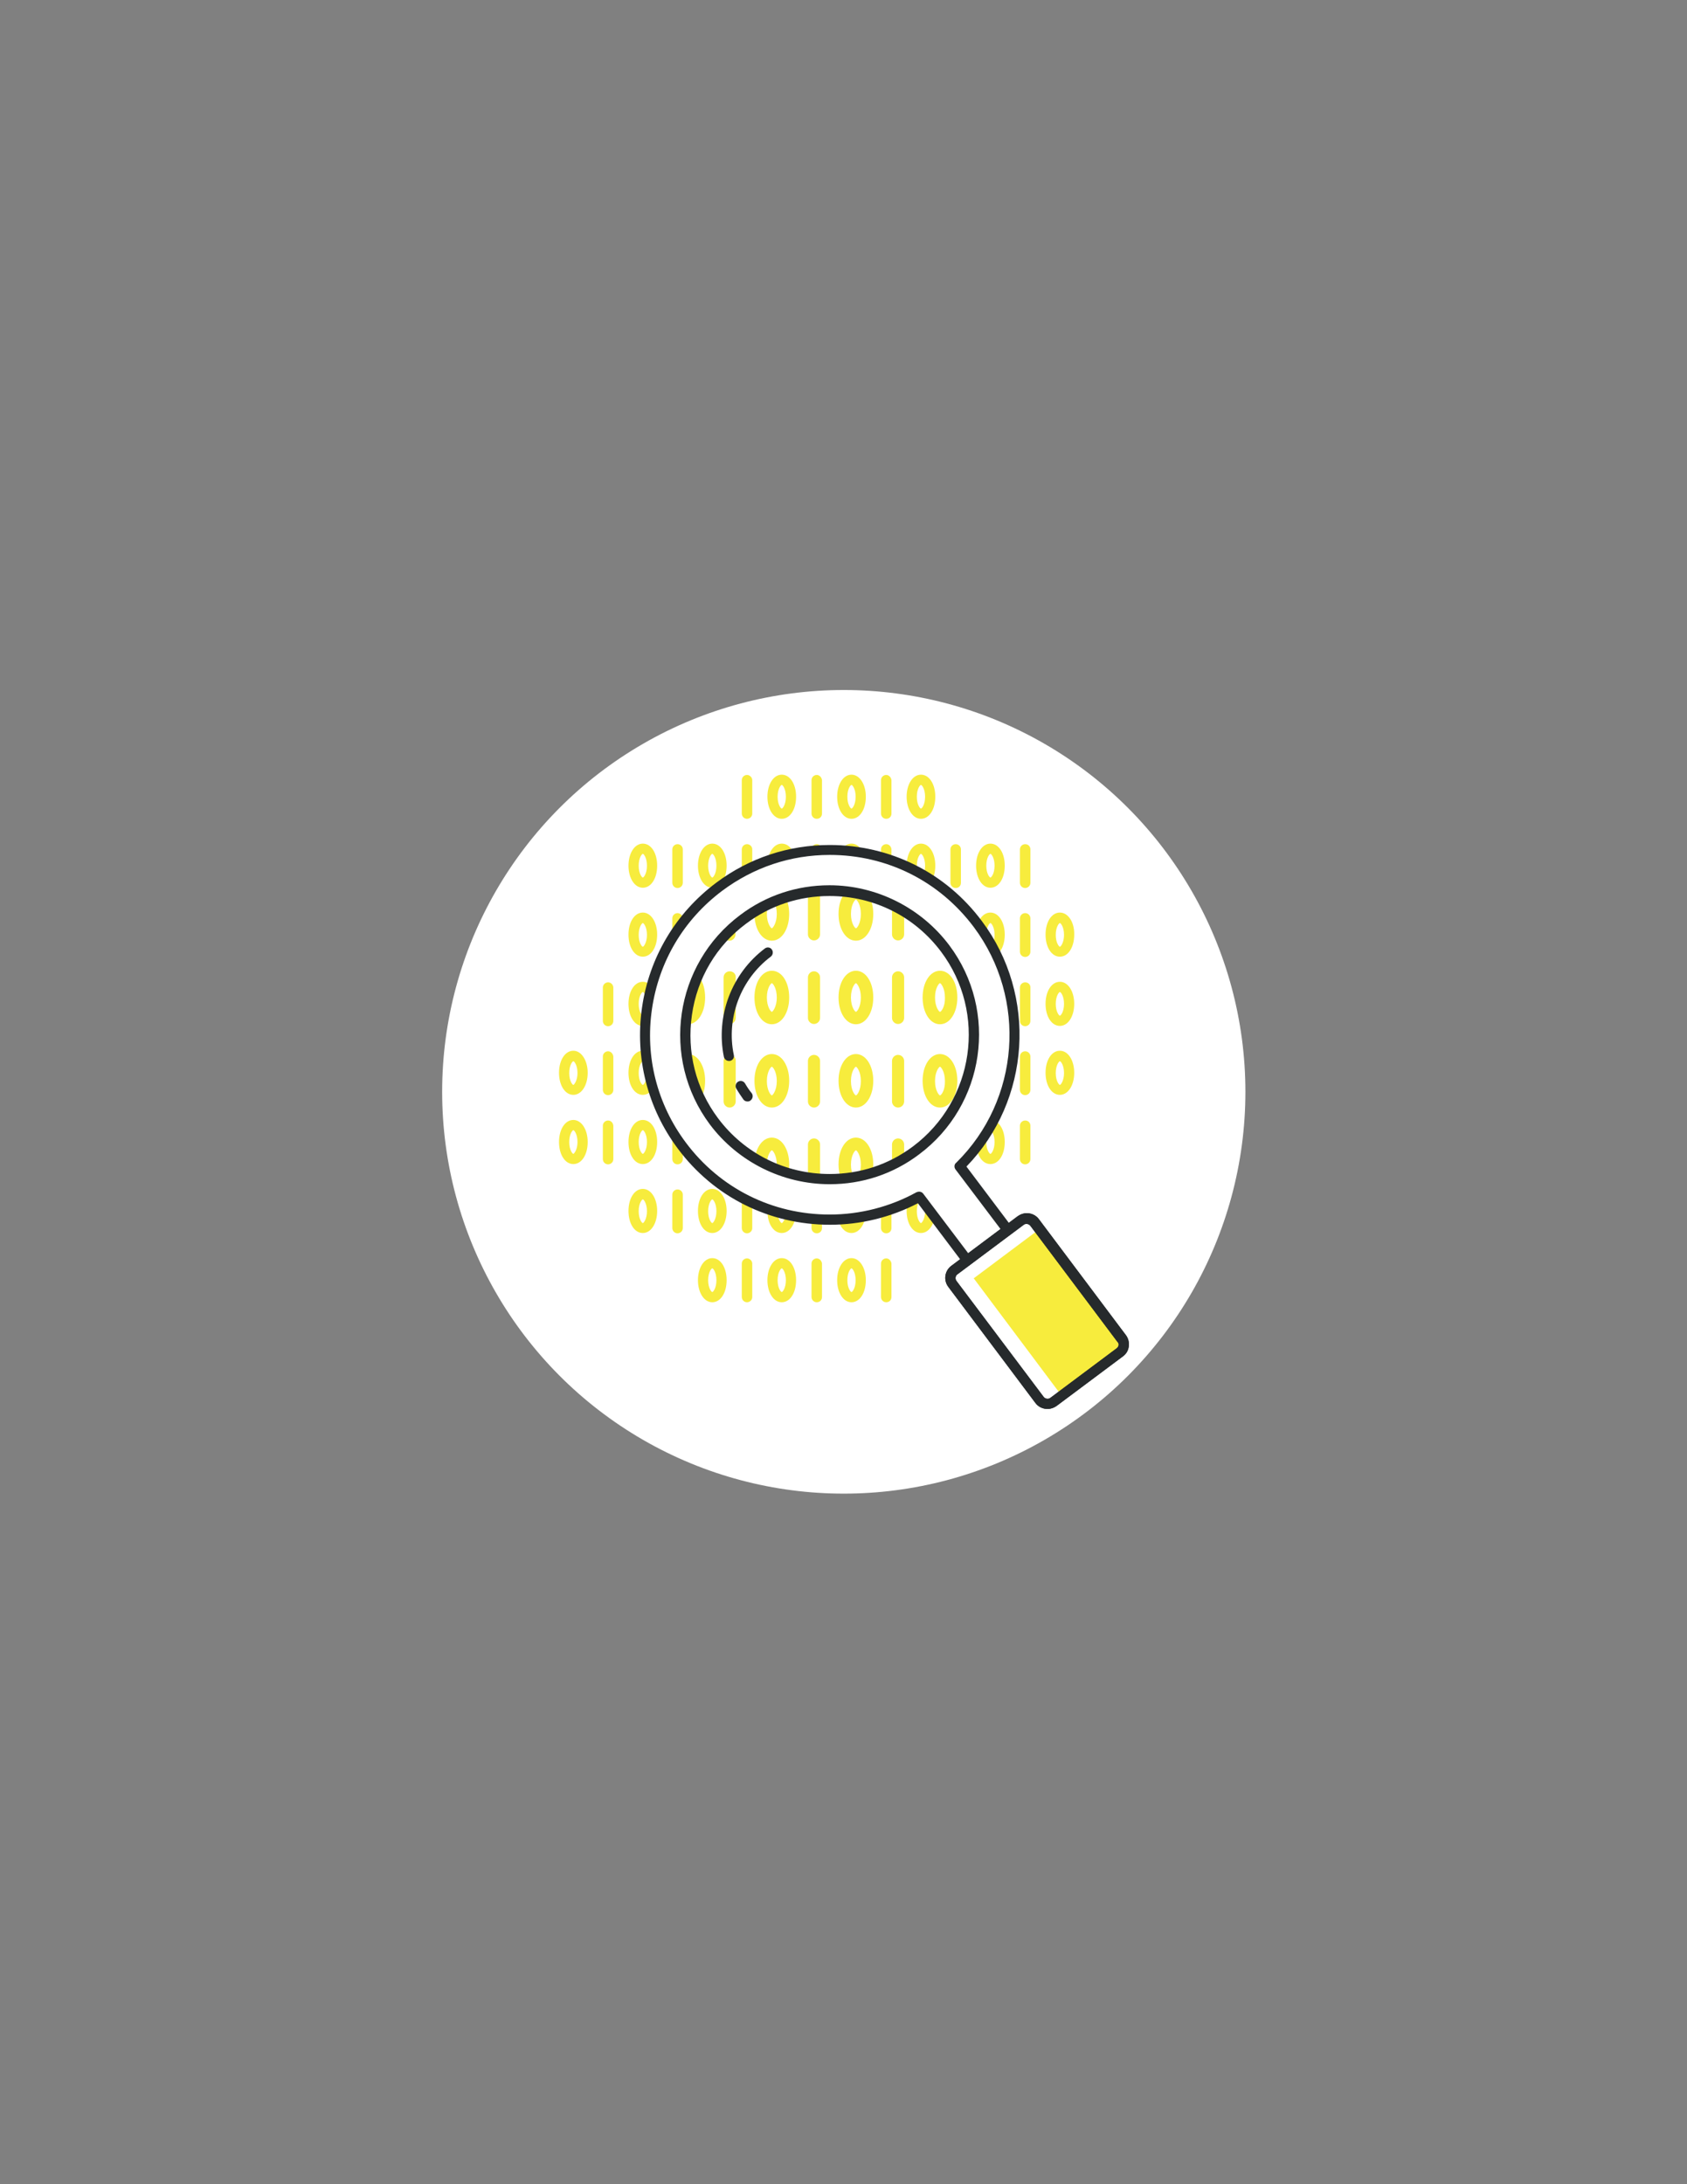 <?xml version="1.0" encoding="utf-8"?>
<!-- Generator: Adobe Illustrator 19.0.1, SVG Export Plug-In . SVG Version: 6.00 Build 0)  -->
<svg version="1.1" id="Layer_1" xmlns="http://www.w3.org/2000/svg" xmlns:xlink="http://www.w3.org/1999/xlink" x="0px" y="0px"
	 viewBox="0 0 612 792" style="enable-background:new 0 0 612 792;" xml:space="preserve">
<rect x="0" y="0" width="612" height="792" fill="#808080" stroke="none"/>
<style type="text/css">
	.st0{fill:#FFFFFF;}
	.st1{fill:none;}
	.st2{fill:#F7EC3D;}
	.st3{fill:#7CC360;}
	.st4{fill:#262A2C;}
	.st5{fill:#70CDE0;}
</style>
<circle class="st0" cx="306.1" cy="395.9" r="145.7"/>
<g>
	<path class="st1" d="M359.3,359.7c-0.3,0-1.5,1.4-1.5,4.3c0,2.9,1.2,4.3,1.5,4.3s1.5-1.4,1.5-4.3
		C360.8,361.1,359.6,359.7,359.3,359.7z"/>
	<path class="st1" d="M359.3,334.7c-0.3,0-1.5,1.4-1.5,4.3c0,2.9,1.2,4.3,1.5,4.3s1.5-1.4,1.5-4.3
		C360.8,336.1,359.6,334.7,359.3,334.7z"/>
	<path class="st1" d="M359.3,384.7c-0.3,0-1.5,1.4-1.5,4.3c0,2.9,1.2,4.3,1.5,4.3s1.5-1.4,1.5-4.3
		C360.8,386.2,359.6,384.7,359.3,384.7z"/>
	<path class="st1" d="M334.1,434.8c-0.3,0-1.5,1.4-1.5,4.3c0,2.9,1.2,4.3,1.5,4.3c0.3,0,1.5-1.4,1.5-4.3
		C335.6,436.3,334.4,434.8,334.1,434.8z"/>
	<path class="st1" d="M334.1,309.6c-0.3,0-1.5,1.4-1.5,4.3c0,2.9,1.2,4.3,1.5,4.3c0.3,0,1.5-1.4,1.5-4.3
		C335.6,311,334.4,309.6,334.1,309.6z"/>
	<path class="st1" d="M334.1,334.7C334.1,334.7,334.1,334.7,334.1,334.7c0.1,0.1,0.3,0.3,0.5,0.4
		C334.4,334.8,334.2,334.7,334.1,334.7z"/>
	<path class="st1" d="M258.4,334.7c-0.3,0-1.5,1.4-1.5,4.3c0,2.9,1.2,4.3,1.5,4.3c0.3,0,1.5-1.4,1.5-4.3
		C259.9,336.1,258.7,334.7,258.4,334.7z"/>
	<path class="st1" d="M334.1,418.4c0.3,0,1.4-1.3,1.5-3.9c-0.8,0.7-1.7,1.5-2.6,2.2C333.3,417.8,333.9,418.4,334.1,418.4z"/>
	<path class="st1" d="M258.4,409.8c-0.3,0-1.5,1.4-1.5,4.3c0,2.9,1.2,4.3,1.5,4.3c0.3,0,1.5-1.4,1.5-4.3
		C259.9,411.2,258.7,409.8,258.4,409.8z"/>
	<path class="st1" d="M359.3,309.6c-0.3,0-1.5,1.4-1.5,4.3c0,2.9,1.2,4.3,1.5,4.3s1.5-1.4,1.5-4.3
		C360.8,311,359.6,309.6,359.3,309.6z"/>
	<path class="st1" d="M334.1,284.6c-0.3,0-1.5,1.4-1.5,4.3c0,2.9,1.2,4.3,1.5,4.3c0.3,0,1.5-1.4,1.5-4.3
		C335.6,286,334.4,284.6,334.1,284.6z"/>
	<path class="st1" d="M208,409.8c-0.3,0-1.5,1.4-1.5,4.3c0,2.9,1.2,4.3,1.5,4.3c0.3,0,1.5-1.4,1.5-4.3
		C209.5,411.2,208.2,409.8,208,409.8z"/>
	<path class="st1" d="M359.3,409.8c-0.3,0-1.5,1.4-1.5,4.3c0,2.9,1.2,4.3,1.5,4.3s1.5-1.4,1.5-4.3
		C360.8,411.2,359.6,409.8,359.3,409.8z"/>
	<path class="st1" d="M283.6,309.6c-0.3,0-1.5,1.4-1.5,4.3c0,2.9,1.2,4.3,1.5,4.3c0.3,0,1.5-1.4,1.5-4.3
		C285.1,311,283.9,309.6,283.6,309.6z"/>
	<path class="st1" d="M283.6,284.6c-0.3,0-1.5,1.4-1.5,4.3c0,2.9,1.2,4.3,1.5,4.3c0.3,0,1.5-1.4,1.5-4.3
		C285.1,286,283.9,284.6,283.6,284.6z"/>
	<path class="st1" d="M208,384.7c-0.3,0-1.5,1.4-1.5,4.3c0,2.9,1.2,4.3,1.5,4.3c0.3,0,1.5-1.4,1.5-4.3
		C209.5,386.2,208.2,384.7,208,384.7z"/>
	<path class="st1" d="M283.6,459.9c-0.3,0-1.5,1.4-1.5,4.3c0,2.9,1.2,4.3,1.5,4.3c0.3,0,1.5-1.4,1.5-4.3
		C285.1,461.3,283.9,459.9,283.6,459.9z"/>
	<path class="st1" d="M258.4,434.8c-0.3,0-1.5,1.4-1.5,4.3c0,2.9,1.2,4.3,1.5,4.3c0.3,0,1.5-1.4,1.5-4.3
		C259.9,436.3,258.7,434.8,258.4,434.8z"/>
	<path class="st1" d="M258.4,309.6c-0.3,0-1.5,1.4-1.5,4.3c0,2.9,1.2,4.3,1.5,4.3c0.3,0,1.5-1.4,1.5-4.3
		C259.9,311,258.7,309.6,258.4,309.6z"/>
	<path class="st1" d="M233.2,384.7c-0.3,0-1.5,1.4-1.5,4.3c0,2.9,1.2,4.3,1.5,4.3c0.3,0,1.5-1.4,1.5-4.3
		C234.7,386.2,233.5,384.7,233.2,384.7z"/>
	<path class="st1" d="M233.2,409.8c-0.3,0-1.5,1.4-1.5,4.3c0,2.9,1.2,4.3,1.5,4.3c0.3,0,1.5-1.4,1.5-4.3
		C234.7,411.2,233.5,409.8,233.2,409.8z"/>
	<path class="st1" d="M384.5,334.7c-0.3,0-1.5,1.4-1.5,4.3c0,2.9,1.2,4.3,1.5,4.3c0.3,0,1.5-1.4,1.5-4.3
		C386,336.1,384.8,334.7,384.5,334.7z"/>
	<path class="st1" d="M283.6,434.8c-0.3,0-1.5,1.4-1.5,4.3c0,2.9,1.2,4.3,1.5,4.3c0.3,0,1.5-1.4,1.5-4.3
		C285.1,436.3,283.9,434.8,283.6,434.8z"/>
	<path class="st1" d="M233.2,309.6c-0.3,0-1.5,1.4-1.5,4.3c0,2.9,1.2,4.3,1.5,4.3c0.3,0,1.5-1.4,1.5-4.3
		C234.7,311,233.5,309.6,233.2,309.6z"/>
	<path class="st1" d="M233.2,334.7c-0.3,0-1.5,1.4-1.5,4.3c0,2.9,1.2,4.3,1.5,4.3c0.3,0,1.5-1.4,1.5-4.3
		C234.7,336.1,233.5,334.7,233.2,334.7z"/>
	<path class="st1" d="M258.4,459.9c-0.3,0-1.5,1.4-1.5,4.3c0,2.9,1.2,4.3,1.5,4.3c0.3,0,1.5-1.4,1.5-4.3
		C259.9,461.3,258.7,459.9,258.4,459.9z"/>
	<path class="st1" d="M233.2,359.7c-0.3,0-1.5,1.4-1.5,4.3c0,2.9,1.2,4.3,1.5,4.3c0.3,0,1.5-1.4,1.5-4.3
		C234.7,361.1,233.5,359.7,233.2,359.7z"/>
	<path class="st1" d="M384.5,359.7c-0.3,0-1.5,1.4-1.5,4.3c0,2.9,1.2,4.3,1.5,4.3c0.3,0,1.5-1.4,1.5-4.3
		C386,361.1,384.8,359.7,384.5,359.7z"/>
	<path class="st1" d="M308.9,309.6c-0.3,0-1.5,1.4-1.5,4.3c0,2.9,1.2,4.3,1.5,4.3s1.5-1.4,1.5-4.3
		C310.4,311,309.2,309.6,308.9,309.6z"/>
	<path class="st1" d="M233.2,434.8c-0.3,0-1.5,1.4-1.5,4.3c0,2.9,1.2,4.3,1.5,4.3c0.3,0,1.5-1.4,1.5-4.3
		C234.7,436.3,233.5,434.8,233.2,434.8z"/>
	<path class="st1" d="M308.9,434.8c-0.3,0-1.5,1.4-1.5,4.3c0,2.9,1.2,4.3,1.5,4.3s1.5-1.4,1.5-4.3
		C310.4,436.3,309.2,434.8,308.9,434.8z"/>
	<path class="st1" d="M308.9,459.9c-0.3,0-1.5,1.4-1.5,4.3c0,2.9,1.2,4.3,1.5,4.3s1.5-1.4,1.5-4.3
		C310.4,461.3,309.2,459.9,308.9,459.9z"/>
	<path class="st1" d="M384.5,384.7c-0.3,0-1.5,1.4-1.5,4.3c0,2.9,1.2,4.3,1.5,4.3c0.3,0,1.5-1.4,1.5-4.3
		C386,386.2,384.8,384.7,384.5,384.7z"/>
	<path class="st1" d="M308.9,284.6c-0.3,0-1.5,1.4-1.5,4.3c0,2.9,1.2,4.3,1.5,4.3s1.5-1.4,1.5-4.3
		C310.4,286,309.2,284.6,308.9,284.6z"/>
	<path class="st2" d="M233.2,305.9c-3,0-5.2,3.5-5.2,8s2.2,8,5.2,8c3,0,5.2-3.4,5.2-8S236.2,305.9,233.2,305.9z M233.2,318.2
		c-0.3,0-1.5-1.4-1.5-4.3c0-2.9,1.2-4.3,1.5-4.3c0.3,0,1.5,1.4,1.5,4.3C234.7,316.8,233.5,318.2,233.2,318.2z"/>
	<path class="st2" d="M245.8,306.1c-1,0-1.9,0.8-1.9,1.9v12.1c0,1,0.8,1.9,1.9,1.9c1,0,1.9-0.8,1.9-1.9v-12.1
		C247.7,306.9,246.8,306.1,245.8,306.1z"/>
	<path class="st2" d="M258.4,305.9c-3,0-5.2,3.5-5.2,8s2.2,8,5.2,8c3,0,5.2-3.4,5.2-8S261.4,305.9,258.4,305.9z M258.4,318.2
		c-0.3,0-1.5-1.4-1.5-4.3c0-2.9,1.2-4.3,1.5-4.3c0.3,0,1.5,1.4,1.5,4.3C259.9,316.8,258.7,318.2,258.4,318.2z"/>
	<path class="st2" d="M271,306.1c-1,0-1.9,0.8-1.9,1.9v12.1c0,1,0.8,1.9,1.9,1.9c1,0,1.9-0.8,1.9-1.9v-12.1
		C272.9,306.9,272,306.1,271,306.1z"/>
	<path class="st2" d="M283.6,305.9c-3,0-5.2,3.5-5.2,8s2.2,8,5.2,8c3,0,5.2-3.4,5.2-8S286.6,305.9,283.6,305.9z M283.6,318.2
		c-0.3,0-1.5-1.4-1.5-4.3c0-2.9,1.2-4.3,1.5-4.3c0.3,0,1.5,1.4,1.5,4.3C285.1,316.8,283.9,318.2,283.6,318.2z"/>
	<path class="st2" d="M296.3,306.1c-1,0-1.9,0.8-1.9,1.9v12.1c0,1,0.8,1.9,1.9,1.9s1.9-0.8,1.9-1.9v-12.1
		C298.1,306.9,297.3,306.1,296.3,306.1z"/>
	<path class="st2" d="M308.9,305.9c-3,0-5.2,3.5-5.2,8s2.2,8,5.2,8c3,0,5.2-3.4,5.2-8S311.8,305.9,308.9,305.9z M308.9,318.2
		c-0.3,0-1.5-1.4-1.5-4.3c0-2.9,1.2-4.3,1.5-4.3s1.5,1.4,1.5,4.3C310.4,316.8,309.2,318.2,308.9,318.2z"/>
	<path class="st2" d="M321.5,306.1c-1,0-1.9,0.8-1.9,1.9v12.1c0,1,0.8,1.9,1.9,1.9s1.9-0.8,1.9-1.9v-12.1
		C323.3,306.9,322.5,306.1,321.5,306.1z"/>
	<path class="st2" d="M334.1,305.9c-3,0-5.2,3.5-5.2,8s2.2,8,5.2,8c3,0,5.2-3.4,5.2-8S337.1,305.9,334.1,305.9z M334.1,318.2
		c-0.3,0-1.5-1.4-1.5-4.3c0-2.9,1.2-4.3,1.5-4.3c0.3,0,1.5,1.4,1.5,4.3C335.6,316.8,334.4,318.2,334.1,318.2z"/>
	<path class="st2" d="M346.7,306.1c-1,0-1.9,0.8-1.9,1.9v12.1c0,1,0.8,1.9,1.9,1.9s1.9-0.8,1.9-1.9v-12.1
		C348.6,306.9,347.7,306.1,346.7,306.1z"/>
	<path class="st2" d="M359.3,305.9c-3,0-5.2,3.5-5.2,8s2.2,8,5.2,8c3,0,5.2-3.4,5.2-8S362.3,305.9,359.3,305.9z M359.3,318.2
		c-0.3,0-1.5-1.4-1.5-4.3c0-2.9,1.2-4.3,1.5-4.3s1.5,1.4,1.5,4.3C360.8,316.8,359.6,318.2,359.3,318.2z"/>
	<path class="st2" d="M371.9,306.1c-1,0-1.9,0.8-1.9,1.9v12.1c0,1,0.8,1.9,1.9,1.9c1,0,1.9-0.8,1.9-1.9v-12.1
		C373.8,306.9,373,306.1,371.9,306.1z"/>
	<path class="st2" d="M271,281c-1,0-1.9,0.8-1.9,1.9v12.1c0,1,0.8,1.9,1.9,1.9c1,0,1.9-0.8,1.9-1.9v-12.1
		C272.9,281.9,272,281,271,281z"/>
	<path class="st2" d="M283.6,280.9c-3,0-5.2,3.5-5.2,8s2.2,8,5.2,8c3,0,5.2-3.4,5.2-8S286.6,280.9,283.6,280.9z M283.6,293.2
		c-0.3,0-1.5-1.4-1.5-4.3c0-2.9,1.2-4.3,1.5-4.3c0.3,0,1.5,1.4,1.5,4.3C285.1,291.8,283.9,293.2,283.6,293.2z"/>
	<path class="st2" d="M296.3,281c-1,0-1.9,0.8-1.9,1.9v12.1c0,1,0.8,1.9,1.9,1.9s1.9-0.8,1.9-1.9v-12.1
		C298.1,281.9,297.3,281,296.3,281z"/>
	<path class="st2" d="M308.9,280.9c-3,0-5.2,3.5-5.2,8s2.2,8,5.2,8c3,0,5.2-3.4,5.2-8S311.8,280.9,308.9,280.9z M308.9,293.2
		c-0.3,0-1.5-1.4-1.5-4.3c0-2.9,1.2-4.3,1.5-4.3s1.5,1.4,1.5,4.3C310.4,291.8,309.2,293.2,308.9,293.2z"/>
	<path class="st2" d="M321.5,281c-1,0-1.9,0.8-1.9,1.9v12.1c0,1,0.8,1.9,1.9,1.9s1.9-0.8,1.9-1.9v-12.1
		C323.3,281.9,322.5,281,321.5,281z"/>
	<path class="st2" d="M334.1,280.9c-3,0-5.2,3.5-5.2,8s2.2,8,5.2,8c3,0,5.2-3.4,5.2-8S337.1,280.9,334.1,280.9z M334.1,293.2
		c-0.3,0-1.5-1.4-1.5-4.3c0-2.9,1.2-4.3,1.5-4.3c0.3,0,1.5,1.4,1.5,4.3C335.6,291.8,334.4,293.2,334.1,293.2z"/>
	<path class="st2" d="M233.2,330.9c-3,0-5.2,3.4-5.2,8c0,4.6,2.2,8,5.2,8c3,0,5.2-3.4,5.2-8C238.4,334.4,236.2,330.9,233.2,330.9z
		 M233.2,343.3c-0.3,0-1.5-1.4-1.5-4.3c0-2.9,1.2-4.3,1.5-4.3c0.3,0,1.5,1.4,1.5,4.3C234.7,341.8,233.5,343.3,233.2,343.3z"/>
	<path class="st2" d="M245.8,331.1c-1,0-1.9,0.8-1.9,1.9v12.1c0,1,0.8,1.9,1.9,1.9c1,0,1.9-0.8,1.9-1.9V333
		C247.7,332,246.8,331.1,245.8,331.1z"/>
	<path class="st3" d="M258.4,330.9c-3,0-5.2,3.4-5.2,8c0,3.9,1.6,6.9,3.9,7.8c1.9-2.9,4.1-5.6,6.5-8.2
		C263.5,334.2,261.3,330.9,258.4,330.9z M258.4,343.3c-0.3,0-1.5-1.4-1.5-4.3c0-2.9,1.2-4.3,1.5-4.3c0.3,0,1.5,1.4,1.5,4.3
		C259.9,341.8,258.7,343.3,258.4,343.3z"/>
	<path class="st3" d="M269.2,333v0.7c0.2-0.1,0.3-0.3,0.5-0.4c0.8-0.6,1.7-1.2,2.5-1.8c-0.3-0.3-0.7-0.4-1.1-0.4
		C270,331.1,269.2,332,269.2,333z"/>
	<path class="st3" d="M346.7,331.1c-1,0-1.9,0.8-1.9,1.9v12.1c0,1,0.8,1.9,1.9,1.9s1.9-0.8,1.9-1.9V333
		C348.6,332,347.7,331.1,346.7,331.1z"/>
	<path class="st2" d="M359.3,330.9c-3,0-5.2,3.4-5.2,8c0,4.6,2.2,8,5.2,8c3,0,5.2-3.4,5.2-8C364.5,334.4,362.3,330.9,359.3,330.9z
		 M359.3,343.3c-0.3,0-1.5-1.4-1.5-4.3c0-2.9,1.2-4.3,1.5-4.3s1.5,1.4,1.5,4.3C360.8,341.8,359.6,343.3,359.3,343.3z"/>
	<path class="st2" d="M371.9,331.1c-1,0-1.9,0.8-1.9,1.9v12.1c0,1,0.8,1.9,1.9,1.9c1,0,1.9-0.8,1.9-1.9V333
		C373.8,332,373,331.1,371.9,331.1z"/>
	<path class="st2" d="M384.5,330.9c-3,0-5.2,3.4-5.2,8c0,4.6,2.2,8,5.2,8c3,0,5.2-3.4,5.2-8C389.8,334.4,387.5,330.9,384.5,330.9z
		 M384.5,343.3c-0.3,0-1.5-1.4-1.5-4.3c0-2.9,1.2-4.3,1.5-4.3c0.3,0,1.5,1.4,1.5,4.3C386,341.8,384.8,343.3,384.5,343.3z"/>
	<path class="st2" d="M220.6,356.2c-1,0-1.9,0.8-1.9,1.9v12.1c0,1,0.8,1.9,1.9,1.9c1,0,1.9-0.8,1.9-1.9V358
		C222.4,357,221.6,356.2,220.6,356.2z"/>
	<path class="st2" d="M233.2,356c-3,0-5.2,3.4-5.2,8s2.2,8,5.2,8c3,0,5.2-3.5,5.2-8S236.2,356,233.2,356z M233.2,368.3
		c-0.3,0-1.5-1.4-1.5-4.3c0-2.9,1.2-4.3,1.5-4.3c0.3,0,1.5,1.4,1.5,4.3C234.7,366.9,233.5,368.3,233.2,368.3z"/>
	<path class="st3" d="M245.8,356.2c-1,0-1.9,0.8-1.9,1.9v12.1c0,1,0.8,1.9,1.9,1.9c1,0,1.9-0.8,1.9-1.9V358
		C247.7,357,246.8,356.2,245.8,356.2z"/>
	<path class="st3" d="M359.3,356c-3,0-5.2,3.4-5.2,8s2.2,8,5.2,8c3,0,5.2-3.5,5.2-8S362.3,356,359.3,356z M359.3,368.3
		c-0.3,0-1.5-1.4-1.5-4.3c0-2.9,1.2-4.3,1.5-4.3s1.5,1.4,1.5,4.3C360.8,366.9,359.6,368.3,359.3,368.3z"/>
	<path class="st2" d="M371.9,356.2c-1,0-1.9,0.8-1.9,1.9v12.1c0,1,0.8,1.9,1.9,1.9c1,0,1.9-0.8,1.9-1.9V358
		C373.8,357,373,356.2,371.9,356.2z"/>
	<path class="st2" d="M384.5,356c-3,0-5.2,3.4-5.2,8s2.2,8,5.2,8c3,0,5.2-3.5,5.2-8S387.5,356,384.5,356z M384.5,368.3
		c-0.3,0-1.5-1.4-1.5-4.3c0-2.9,1.2-4.3,1.5-4.3c0.3,0,1.5,1.4,1.5,4.3C386,366.9,384.8,368.3,384.5,368.3z"/>
	<path class="st2" d="M208,381c-3,0-5.2,3.4-5.2,8s2.2,8,5.2,8c3,0,5.2-3.5,5.2-8S210.9,381,208,381z M208,393.4
		c-0.3,0-1.5-1.4-1.5-4.3c0-2.9,1.2-4.3,1.5-4.3c0.3,0,1.5,1.4,1.5,4.3C209.5,391.9,208.2,393.4,208,393.4z"/>
	<path class="st2" d="M220.6,381.2c-1,0-1.9,0.8-1.9,1.9v12.1c0,1,0.8,1.9,1.9,1.9c1,0,1.9-0.8,1.9-1.9v-12.1
		C222.4,382.1,221.6,381.2,220.6,381.2z"/>
	<path class="st2" d="M233.2,381c-3,0-5.2,3.4-5.2,8s2.2,8,5.2,8c3,0,5.2-3.5,5.2-8S236.2,381,233.2,381z M233.2,393.4
		c-0.3,0-1.5-1.4-1.5-4.3c0-2.9,1.2-4.3,1.5-4.3c0.3,0,1.5,1.4,1.5,4.3C234.7,391.9,233.5,393.4,233.2,393.4z"/>
	<path class="st3" d="M245.8,381.2c-1,0-1.9,0.8-1.9,1.9v12.1c0,1,0.8,1.9,1.9,1.9c1,0,1.9-0.8,1.9-1.9v-12.1
		C247.7,382.1,246.8,381.2,245.8,381.2z"/>
	<path class="st3" d="M359.3,381c-3,0-5.2,3.4-5.2,8s2.2,8,5.2,8c3,0,5.2-3.5,5.2-8S362.3,381,359.3,381z M359.3,393.4
		c-0.3,0-1.5-1.4-1.5-4.3c0-2.9,1.2-4.3,1.5-4.3s1.5,1.4,1.5,4.3C360.8,391.9,359.6,393.4,359.3,393.4z"/>
	<path class="st2" d="M371.9,381.2c-1,0-1.9,0.8-1.9,1.9v12.1c0,1,0.8,1.9,1.9,1.9c1,0,1.9-0.8,1.9-1.9v-12.1
		C373.8,382.1,373,381.2,371.9,381.2z"/>
	<path class="st2" d="M384.5,381c-3,0-5.2,3.4-5.2,8s2.2,8,5.2,8c3,0,5.2-3.5,5.2-8S387.5,381,384.5,381z M384.5,393.4
		c-0.3,0-1.5-1.4-1.5-4.3c0-2.9,1.2-4.3,1.5-4.3c0.3,0,1.5,1.4,1.5,4.3C386,391.9,384.8,393.4,384.5,393.4z"/>
	<path class="st2" d="M208,406.1c-3,0-5.2,3.4-5.2,8c0,4.6,2.2,8,5.2,8c3,0,5.2-3.4,5.2-8C213.2,409.5,210.9,406.1,208,406.1z
		 M208,418.4c-0.3,0-1.5-1.4-1.5-4.3c0-2.9,1.2-4.3,1.5-4.3c0.3,0,1.5,1.4,1.5,4.3C209.5,417,208.2,418.4,208,418.4z"/>
	<path class="st2" d="M220.6,406.3c-1,0-1.9,0.8-1.9,1.9v12.1c0,1,0.8,1.9,1.9,1.9c1,0,1.9-0.8,1.9-1.9v-12.1
		C222.4,407.1,221.6,406.3,220.6,406.3z"/>
	<path class="st2" d="M233.2,406.1c-3,0-5.2,3.4-5.2,8c0,4.6,2.2,8,5.2,8c3,0,5.2-3.4,5.2-8C238.4,409.5,236.2,406.1,233.2,406.1z
		 M233.2,418.4c-0.3,0-1.5-1.4-1.5-4.3c0-2.9,1.2-4.3,1.5-4.3c0.3,0,1.5,1.4,1.5,4.3C234.7,417,233.5,418.4,233.2,418.4z"/>
	<path class="st2" d="M245.8,406.3c-1,0-1.9,0.8-1.9,1.9v12.1c0,1,0.8,1.9,1.9,1.9c1,0,1.9-0.8,1.9-1.9v-12.1
		C247.7,407.1,246.8,406.3,245.8,406.3z"/>
	<path class="st3" d="M259.1,406.6c-0.1-0.2-0.2-0.3-0.3-0.5c-0.1,0-0.2,0-0.3,0c-3,0-5.2,3.4-5.2,8c0,4.6,2.2,8,5.2,8
		c3,0,5.2-3.4,5.2-8c0-0.9-0.1-1.7-0.2-2.5C261.9,410.1,260.4,408.4,259.1,406.6z M258.4,418.4c-0.3,0-1.5-1.4-1.5-4.3
		c0-2.9,1.2-4.3,1.5-4.3c0.3,0,1.5,1.4,1.5,4.3C259.9,417,258.7,418.4,258.4,418.4z"/>
	<path class="st3" d="M269.2,420.3c0,1,0.8,1.9,1.9,1.9c1,0,1.9-0.8,1.9-1.9v-0.9c-1.3-0.8-2.5-1.7-3.7-2.6V420.3z"/>
	<path class="st3" d="M335.6,414.5c-0.1,2.6-1.2,3.9-1.5,3.9c-0.2,0-0.7-0.6-1.1-1.7c-0.2,0.2-0.4,0.3-0.6,0.5
		c-0.8,0.6-1.6,1.2-2.5,1.7c0.9,2,2.4,3.2,4.2,3.2c3,0,5.2-3.4,5.2-8c0-1-0.1-2-0.3-2.9C337.9,412.4,336.8,413.5,335.6,414.5z"/>
	<path class="st3" d="M346.7,406.3c-1,0-1.9,0.8-1.9,1.9v12.1c0,1,0.8,1.9,1.9,1.9s1.9-0.8,1.9-1.9v-12.1
		C348.6,407.1,347.7,406.3,346.7,406.3z"/>
	<path class="st2" d="M359.3,406.1c-3,0-5.2,3.4-5.2,8c0,4.6,2.2,8,5.2,8c3,0,5.2-3.4,5.2-8C364.5,409.5,362.3,406.1,359.3,406.1z
		 M359.3,418.4c-0.3,0-1.5-1.4-1.5-4.3c0-2.9,1.2-4.3,1.5-4.3s1.5,1.4,1.5,4.3C360.8,417,359.6,418.4,359.3,418.4z"/>
	<path class="st2" d="M371.9,406.3c-1,0-1.9,0.8-1.9,1.9v12.1c0,1,0.8,1.9,1.9,1.9c1,0,1.9-0.8,1.9-1.9v-12.1
		C373.8,407.1,373,406.3,371.9,406.3z"/>
	<path class="st2" d="M233.2,431.1c-3,0-5.2,3.4-5.2,8s2.2,8,5.2,8c3,0,5.2-3.5,5.2-8S236.2,431.1,233.2,431.1z M233.2,443.5
		c-0.3,0-1.5-1.4-1.5-4.3c0-2.9,1.2-4.3,1.5-4.3c0.3,0,1.5,1.4,1.5,4.3C234.7,442,233.5,443.5,233.2,443.5z"/>
	<path class="st2" d="M245.8,431.3c-1,0-1.9,0.8-1.9,1.9v12.1c0,1,0.8,1.9,1.9,1.9c1,0,1.9-0.8,1.9-1.9v-12.1
		C247.7,432.1,246.8,431.3,245.8,431.3z"/>
	<path class="st2" d="M258.4,431.1c-3,0-5.2,3.4-5.2,8s2.2,8,5.2,8c3,0,5.2-3.5,5.2-8S261.4,431.1,258.4,431.1z M258.4,443.5
		c-0.3,0-1.5-1.4-1.5-4.3c0-2.9,1.2-4.3,1.5-4.3c0.3,0,1.5,1.4,1.5,4.3C259.9,442,258.7,443.5,258.4,443.5z"/>
	<path class="st2" d="M271,431.3c-1,0-1.9,0.8-1.9,1.9v12.1c0,1,0.8,1.9,1.9,1.9c1,0,1.9-0.8,1.9-1.9v-12.1
		C272.9,432.1,272,431.3,271,431.3z"/>
	<path class="st2" d="M283.6,431.1c-3,0-5.2,3.4-5.2,8s2.2,8,5.2,8c3,0,5.2-3.5,5.2-8S286.6,431.1,283.6,431.1z M283.6,443.5
		c-0.3,0-1.5-1.4-1.5-4.3c0-2.9,1.2-4.3,1.5-4.3c0.3,0,1.5,1.4,1.5,4.3C285.1,442,283.9,443.5,283.6,443.5z"/>
	<path class="st2" d="M296.3,431.3c-1,0-1.9,0.8-1.9,1.9v12.1c0,1,0.8,1.9,1.9,1.9s1.9-0.8,1.9-1.9v-12.1
		C298.1,432.1,297.3,431.3,296.3,431.3z"/>
	<path class="st2" d="M308.9,431.1c-3,0-5.2,3.4-5.2,8s2.2,8,5.2,8c3,0,5.2-3.5,5.2-8S311.8,431.1,308.9,431.1z M308.9,443.5
		c-0.3,0-1.5-1.4-1.5-4.3c0-2.9,1.2-4.3,1.5-4.3s1.5,1.4,1.5,4.3C310.4,442,309.2,443.5,308.9,443.5z"/>
	<path class="st2" d="M321.5,431.3c-1,0-1.9,0.8-1.9,1.9v12.1c0,1,0.8,1.9,1.9,1.9s1.9-0.8,1.9-1.9v-12.1
		C323.3,432.1,322.5,431.3,321.5,431.3z"/>
	<path class="st2" d="M334.1,431.1c-3,0-5.2,3.4-5.2,8s2.2,8,5.2,8c3,0,5.2-3.5,5.2-8S337.1,431.1,334.1,431.1z M334.1,443.5
		c-0.3,0-1.5-1.4-1.5-4.3c0-2.9,1.2-4.3,1.5-4.3c0.3,0,1.5,1.4,1.5,4.3C335.6,442,334.4,443.5,334.1,443.5z"/>
	<path class="st3" d="M346.7,431.3c-1,0-1.9,0.8-1.9,1.9v12.1c0,1,0.8,1.9,1.9,1.9s1.9-0.8,1.9-1.9v-12.1
		C348.6,432.1,347.7,431.3,346.7,431.3z"/>
	<path class="st2" d="M258.4,456.2c-3,0-5.2,3.5-5.2,8s2.2,8,5.2,8c3,0,5.2-3.4,5.2-8S261.4,456.2,258.4,456.2z M258.4,468.5
		c-0.3,0-1.5-1.4-1.5-4.3c0-2.9,1.2-4.3,1.5-4.3c0.3,0,1.5,1.4,1.5,4.3C259.9,467.1,258.7,468.5,258.4,468.5z"/>
	<path class="st2" d="M271,456.3c-1,0-1.9,0.8-1.9,1.9v12.1c0,1,0.8,1.9,1.9,1.9c1,0,1.9-0.8,1.9-1.9v-12.1
		C272.9,457.2,272,456.3,271,456.3z"/>
	<path class="st2" d="M283.6,456.2c-3,0-5.2,3.5-5.2,8s2.2,8,5.2,8c3,0,5.2-3.4,5.2-8S286.6,456.2,283.6,456.2z M283.6,468.5
		c-0.3,0-1.5-1.4-1.5-4.3c0-2.9,1.2-4.3,1.5-4.3c0.3,0,1.5,1.4,1.5,4.3C285.1,467.1,283.9,468.5,283.6,468.5z"/>
	<path class="st2" d="M296.3,456.3c-1,0-1.9,0.8-1.9,1.9v12.1c0,1,0.8,1.9,1.9,1.9s1.9-0.8,1.9-1.9v-12.1
		C298.1,457.2,297.3,456.3,296.3,456.3z"/>
	<path class="st2" d="M308.9,456.2c-3,0-5.2,3.5-5.2,8s2.2,8,5.2,8c3,0,5.2-3.4,5.2-8S311.8,456.2,308.9,456.2z M308.9,468.5
		c-0.3,0-1.5-1.4-1.5-4.3c0-2.9,1.2-4.3,1.5-4.3s1.5,1.4,1.5,4.3C310.4,467.1,309.2,468.5,308.9,468.5z"/>
	<path class="st2" d="M321.5,456.3c-1,0-1.9,0.8-1.9,1.9v12.1c0,1,0.8,1.9,1.9,1.9s1.9-0.8,1.9-1.9v-12.1
		C323.3,457.2,322.5,456.3,321.5,456.3z"/>
	<path class="st1" d="M308.9,384.7c-0.3,0-1.5,1.4-1.5,4.3c0,2.9,1.2,4.3,1.5,4.3s1.5-1.4,1.5-4.3
		C310.4,386.2,309.2,384.7,308.9,384.7z"/>
	<path class="st1" d="M308.9,409.8c-0.3,0-1.5,1.4-1.5,4.3c0,2.9,1.2,4.3,1.5,4.3s1.5-1.4,1.5-4.3
		C310.4,411.2,309.2,409.8,308.9,409.8z"/>
	<path class="st1" d="M283.6,334.7c-0.3,0-1.5,1.4-1.5,4.3c0,2.9,1.2,4.3,1.5,4.3c0.3,0,1.5-1.4,1.5-4.3
		C285.1,336.1,283.9,334.7,283.6,334.7z"/>
	<path class="st1" d="M283.6,359.7c-0.3,0-1.5,1.4-1.5,4.3c0,2.9,1.2,4.3,1.5,4.3c0.3,0,1.5-1.4,1.5-4.3
		C285.1,361.1,283.9,359.7,283.6,359.7z"/>
	<path class="st1" d="M334.1,334.7c-0.3,0-1.5,1.5-1.5,4.3c0,2.9,1.2,4.3,1.5,4.3c0.3,0,1.5-1.4,1.5-4.3c0-2-0.6-3.3-1-3.9
		C334.4,334.9,334.2,334.8,334.1,334.7z"/>
	<path class="st1" d="M334.1,384.7c-0.3,0-1.5,1.4-1.5,4.3c0,2.9,1.2,4.3,1.5,4.3c0.3,0,1.5-1.4,1.5-4.3
		C335.6,386.2,334.4,384.7,334.1,384.7z"/>
	<path class="st1" d="M308.9,334.7c-0.3,0-1.5,1.4-1.5,4.3c0,2.9,1.2,4.3,1.5,4.3s1.5-1.4,1.5-4.3
		C310.4,336.1,309.2,334.7,308.9,334.7z"/>
	<path class="st1" d="M334.1,409.8c-0.3,0-1.5,1.4-1.5,4.3c0,1,0.2,1.9,0.4,2.6c0.9-0.7,1.8-1.4,2.6-2.2c0-0.1,0-0.3,0-0.4
		C335.6,411.2,334.4,409.8,334.1,409.8z"/>
	<path class="st1" d="M308.9,359.7c-0.3,0-1.5,1.4-1.5,4.3c0,2.9,1.2,4.3,1.5,4.3s1.5-1.4,1.5-4.3
		C310.4,361.1,309.2,359.7,308.9,359.7z"/>
	<path class="st1" d="M334.1,359.7c-0.3,0-1.5,1.4-1.5,4.3c0,2.9,1.2,4.3,1.5,4.3c0.3,0,1.5-1.4,1.5-4.3
		C335.6,361.1,334.4,359.7,334.1,359.7z"/>
	<path class="st1" d="M258.4,384.7c-0.3,0-1.5,1.4-1.5,4.3c0,2.9,1.2,4.3,1.5,4.3c0.3,0,1.5-1.4,1.5-4.3
		C259.9,386.2,258.7,384.7,258.4,384.7z"/>
	<path class="st1" d="M283.6,409.8c-0.3,0-1.5,1.4-1.5,4.3c0,2.9,1.2,4.3,1.5,4.3c0.3,0,1.5-1.4,1.5-4.3
		C285.1,411.2,283.9,409.8,283.6,409.8z"/>
	<path class="st1" d="M258.4,359.7c-0.3,0-1.5,1.4-1.5,4.3c0,2.9,1.2,4.3,1.5,4.3c0.3,0,1.5-1.4,1.5-4.3
		C259.9,361.1,258.7,359.7,258.4,359.7z"/>
	<path class="st1" d="M283.6,384.7c-0.3,0-1.5,1.4-1.5,4.3c0,2.9,1.2,4.3,1.5,4.3c0.3,0,1.5-1.4,1.5-4.3
		C285.1,386.2,283.9,384.7,283.6,384.7z"/>
	<path class="st1" d="M347.3,332.1c-0.2,5.2-2.8,9-6.3,9c-3.6,0-6.3-4.2-6.3-9.7c0-3.4,1-6.2,2.6-8c-20.8-14.6-49.2-15.6-71.2-1
		c0.5,0.4,0.9,1,0.9,1.8v14.7c0,1.2-1,2.2-2.2,2.2s-2.2-1-2.2-2.2V325c-2.4,1.8-4.7,3.8-6.7,5.9c0,0.2,0,0.3,0,0.5
		c0,5.5-2.7,9.7-6.3,9.7c-0.6,0-1.1-0.1-1.6-0.3c-13.9,21.4-13.9,50.1,2,71.8c2.7,0.2,4.9,2.9,5.7,6.7c2.2,2.3,4.5,4.3,7,6.2V415
		c0-1.2,1-2.2,2.2-2.2s2.2,1,2.2,2.2v13.6c20.6,13.1,47.7,13.5,68.9-0.6c-0.8-1.6-1.2-3.6-1.2-5.8c0-5.5,2.7-9.7,6.3-9.7
		c2.8,0,5,2.5,5.9,6.2c20.8-22,23.5-56.4,4.8-81.5C350.3,335.5,348.9,333.7,347.3,332.1z M249.5,401.7c-3.6,0-6.3-4.2-6.3-9.7
		c0-5.5,2.7-9.7,6.3-9.7c3.6,0,6.3,4.2,6.3,9.7C255.8,397.5,253.1,401.7,249.5,401.7z M249.5,371.4c-3.6,0-6.3-4.2-6.3-9.7
		c0-5.5,2.7-9.7,6.3-9.7c3.6,0,6.3,4.2,6.3,9.7C255.8,367.2,253.1,371.4,249.5,371.4z M267,399.4c0,1.2-1,2.2-2.2,2.2
		s-2.2-1-2.2-2.2v-14.7c0-1.2,1-2.2,2.2-2.2s2.2,1,2.2,2.2V399.4z M267,369.1c0,1.2-1,2.2-2.2,2.2s-2.2-1-2.2-2.2v-14.7
		c0-1.2,1-2.2,2.2-2.2s2.2,1,2.2,2.2V369.1z M280,432c-3.6,0-6.3-4.2-6.3-9.7c0-5.5,2.7-9.7,6.3-9.7s6.3,4.2,6.3,9.7
		C286.3,427.8,283.6,432,280,432z M280,401.7c-3.6,0-6.3-4.2-6.3-9.7c0-5.5,2.7-9.7,6.3-9.7s6.3,4.2,6.3,9.7
		C286.3,397.5,283.6,401.7,280,401.7z M280,371.4c-3.6,0-6.3-4.2-6.3-9.7c0-5.5,2.7-9.7,6.3-9.7s6.3,4.2,6.3,9.7
		C286.3,367.2,283.6,371.4,280,371.4z M280,341.1c-3.6,0-6.3-4.2-6.3-9.7s2.7-9.7,6.3-9.7s6.3,4.2,6.3,9.7S283.6,341.1,280,341.1z
		 M297.5,429.7c0,1.2-1,2.2-2.2,2.2s-2.2-1-2.2-2.2V415c0-1.2,1-2.2,2.2-2.2s2.2,1,2.2,2.2V429.7z M297.5,399.4c0,1.2-1,2.2-2.2,2.2
		s-2.2-1-2.2-2.2v-14.7c0-1.2,1-2.2,2.2-2.2s2.2,1,2.2,2.2V399.4z M297.5,369.1c0,1.2-1,2.2-2.2,2.2s-2.2-1-2.2-2.2v-14.7
		c0-1.2,1-2.2,2.2-2.2s2.2,1,2.2,2.2V369.1z M297.5,338.8c0,1.2-1,2.2-2.2,2.2s-2.2-1-2.2-2.2v-14.7c0-1.2,1-2.2,2.2-2.2
		s2.2,1,2.2,2.2V338.8z M310.5,432c-3.6,0-6.3-4.2-6.3-9.7c0-5.5,2.7-9.7,6.3-9.7c3.6,0,6.3,4.2,6.3,9.7
		C316.8,427.8,314.1,432,310.5,432z M310.5,401.7c-3.6,0-6.3-4.2-6.3-9.7c0-5.5,2.7-9.7,6.3-9.7c3.6,0,6.3,4.2,6.3,9.7
		C316.8,397.5,314.1,401.7,310.5,401.7z M310.5,371.4c-3.6,0-6.3-4.2-6.3-9.7c0-5.5,2.7-9.7,6.3-9.7c3.6,0,6.3,4.2,6.3,9.7
		C316.8,367.2,314.1,371.4,310.5,371.4z M310.5,341.1c-3.6,0-6.3-4.2-6.3-9.7s2.7-9.7,6.3-9.7c3.6,0,6.3,4.2,6.3,9.7
		S314.1,341.1,310.5,341.1z M328,429.7c0,1.2-1,2.2-2.2,2.2c-1.2,0-2.2-1-2.2-2.2V415c0-1.2,1-2.2,2.2-2.2c1.2,0,2.2,1,2.2,2.2
		V429.7z M328,399.4c0,1.2-1,2.2-2.2,2.2c-1.2,0-2.2-1-2.2-2.2v-14.7c0-1.2,1-2.2,2.2-2.2c1.2,0,2.2,1,2.2,2.2V399.4z M328,369.1
		c0,1.2-1,2.2-2.2,2.2c-1.2,0-2.2-1-2.2-2.2v-14.7c0-1.2,1-2.2,2.2-2.2c1.2,0,2.2,1,2.2,2.2V369.1z M328,338.8c0,1.2-1,2.2-2.2,2.2
		c-1.2,0-2.2-1-2.2-2.2v-14.7c0-1.2,1-2.2,2.2-2.2c1.2,0,2.2,1,2.2,2.2V338.8z M341,401.7c-3.6,0-6.3-4.2-6.3-9.7
		c0-5.5,2.7-9.7,6.3-9.7c3.6,0,6.3,4.2,6.3,9.7C347.3,397.5,344.6,401.7,341,401.7z M341,371.4c-3.6,0-6.3-4.2-6.3-9.7
		c0-5.5,2.7-9.7,6.3-9.7c3.6,0,6.3,4.2,6.3,9.7C347.3,367.2,344.6,371.4,341,371.4z M354,354.4c0-1.2,1-2.2,2.2-2.2s2.2,1,2.2,2.2
		v14.7c0,1.2-1,2.2-2.2,2.2s-2.2-1-2.2-2.2V354.4z M354,384.7c0-1.2,1-2.2,2.2-2.2s2.2,1,2.2,2.2v14.7c0,1.2-1,2.2-2.2,2.2
		s-2.2-1-2.2-2.2V384.7z"/>
	<path class="st3" d="M247.9,340.8c0.5,0.2,1.1,0.3,1.6,0.3c3.6,0,6.3-4.2,6.3-9.7c0-0.2,0-0.3,0-0.5
		C252.8,333.9,250.1,337.3,247.9,340.8z"/>
	<path class="st2" d="M266.1,322.4c-1,0.7-2.1,1.4-3.1,2.1c-0.2,0.1-0.4,0.3-0.6,0.5v13.9c0,1.2,1,2.2,2.2,2.2s2.2-1,2.2-2.2v-14.7
		C267,323.4,266.6,322.8,266.1,322.4z"/>
	<path class="st2" d="M280,321.7c-3.6,0-6.3,4.2-6.3,9.7s2.7,9.7,6.3,9.7s6.3-4.2,6.3-9.7S283.6,321.7,280,321.7z M280,336.6
		c-0.3,0-1.8-1.7-1.8-5.2c0-3.5,1.5-5.2,1.8-5.2s1.8,1.7,1.8,5.2C281.8,334.8,280.3,336.6,280,336.6z"/>
	<path class="st2" d="M295.3,321.9c-1.2,0-2.2,1-2.2,2.2v14.7c0,1.2,1,2.2,2.2,2.2s2.2-1,2.2-2.2v-14.7
		C297.5,322.9,296.5,321.9,295.3,321.9z"/>
	<path class="st2" d="M310.5,321.7c-3.6,0-6.3,4.2-6.3,9.7s2.7,9.7,6.3,9.7c3.6,0,6.3-4.2,6.3-9.7S314.1,321.7,310.5,321.7z
		 M310.5,336.6c-0.3,0-1.8-1.7-1.8-5.2c0-3.5,1.5-5.2,1.8-5.2c0.3,0,1.8,1.7,1.8,5.2C312.3,334.8,310.9,336.6,310.5,336.6z"/>
	<path class="st2" d="M325.8,321.9c-1.2,0-2.2,1-2.2,2.2v14.7c0,1.2,1,2.2,2.2,2.2c1.2,0,2.2-1,2.2-2.2v-14.7
		C328,322.9,327,321.9,325.8,321.9z"/>
	<path class="st3" d="M341.6,326.7c0.6,0.7,1.3,2.3,1.3,4.7c0,3.5-1.5,5.2-1.8,5.2c-0.3,0-1.8-1.7-1.8-5.2c0-3.4,1.4-5.2,1.8-5.2
		c-1.2-1-2.4-1.9-3.7-2.8c-1.6,1.7-2.6,4.6-2.6,8c0,5.5,2.7,9.7,6.3,9.7c3.4,0,6.1-3.8,6.3-9C345.5,330.1,343.6,328.3,341.6,326.7z"
		/>
	<path class="st2" d="M249.5,352c-3.6,0-6.3,4.2-6.3,9.7c0,5.5,2.7,9.7,6.3,9.7c3.6,0,6.3-4.2,6.3-9.7
		C255.8,356.1,253.1,352,249.5,352z M249.5,366.9c-0.3,0-1.8-1.7-1.8-5.2c0-3.5,1.5-5.2,1.8-5.2c0.3,0,1.8,1.7,1.8,5.2
		C251.3,365.1,249.8,366.9,249.5,366.9z"/>
	<path class="st2" d="M264.7,352.2c-1.2,0-2.2,1-2.2,2.2v14.7c0,1.2,1,2.2,2.2,2.2s2.2-1,2.2-2.2v-14.7
		C267,353.2,266,352.2,264.7,352.2z"/>
	<path class="st2" d="M280,352c-3.6,0-6.3,4.2-6.3,9.7c0,5.5,2.7,9.7,6.3,9.7s6.3-4.2,6.3-9.7C286.3,356.1,283.6,352,280,352z
		 M280,366.9c-0.3,0-1.8-1.7-1.8-5.2c0-3.5,1.5-5.2,1.8-5.2s1.8,1.7,1.8,5.2C281.8,365.1,280.3,366.9,280,366.9z"/>
	<path class="st2" d="M295.3,352.2c-1.2,0-2.2,1-2.2,2.2v14.7c0,1.2,1,2.2,2.2,2.2s2.2-1,2.2-2.2v-14.7
		C297.5,353.2,296.5,352.2,295.3,352.2z"/>
	<path class="st2" d="M310.5,352c-3.6,0-6.3,4.2-6.3,9.7c0,5.5,2.7,9.7,6.3,9.7c3.6,0,6.3-4.2,6.3-9.7
		C316.8,356.1,314.1,352,310.5,352z M310.5,366.9c-0.3,0-1.8-1.7-1.8-5.2c0-3.5,1.5-5.2,1.8-5.2c0.3,0,1.8,1.7,1.8,5.2
		C312.3,365.1,310.9,366.9,310.5,366.9z"/>
	<path class="st2" d="M325.8,352.2c-1.2,0-2.2,1-2.2,2.2v14.7c0,1.2,1,2.2,2.2,2.2c1.2,0,2.2-1,2.2-2.2v-14.7
		C328,353.2,327,352.2,325.8,352.2z"/>
	<path class="st2" d="M341,352c-3.6,0-6.3,4.2-6.3,9.7c0,5.5,2.7,9.7,6.3,9.7c3.6,0,6.3-4.2,6.3-9.7C347.3,356.1,344.6,352,341,352z
		 M341,366.9c-0.3,0-1.8-1.7-1.8-5.2c0-3.5,1.5-5.2,1.8-5.2c0.3,0,1.8,1.7,1.8,5.2C342.9,365.1,341.4,366.9,341,366.9z"/>
	<path class="st3" d="M356.3,352.2c-1.2,0-2.2,1-2.2,2.2v14.7c0,1.2,1,2.2,2.2,2.2s2.2-1,2.2-2.2v-14.7
		C358.5,353.2,357.5,352.2,356.3,352.2z"/>
	<path class="st2" d="M249.5,382.2c-3.6,0-6.3,4.2-6.3,9.7c0,5.5,2.7,9.7,6.3,9.7c3.6,0,6.3-4.2,6.3-9.7
		C255.8,386.4,253.1,382.2,249.5,382.2z M249.5,397.2c-0.3,0-1.8-1.7-1.8-5.2c0-3.5,1.5-5.2,1.8-5.2c0.3,0,1.8,1.7,1.8,5.2
		C251.3,395.4,249.8,397.2,249.5,397.2z"/>
	<path class="st2" d="M264.7,382.5c-1.2,0-2.2,1-2.2,2.2v14.7c0,1.2,1,2.2,2.2,2.2s2.2-1,2.2-2.2v-14.7
		C267,383.5,266,382.5,264.7,382.5z"/>
	<path class="st2" d="M280,382.2c-3.6,0-6.3,4.2-6.3,9.7c0,5.5,2.7,9.7,6.3,9.7s6.3-4.2,6.3-9.7C286.3,386.4,283.6,382.2,280,382.2z
		 M280,397.2c-0.3,0-1.8-1.7-1.8-5.2c0-3.5,1.5-5.2,1.8-5.2s1.8,1.7,1.8,5.2C281.8,395.4,280.3,397.2,280,397.2z"/>
	<path class="st2" d="M295.3,382.5c-1.2,0-2.2,1-2.2,2.2v14.7c0,1.2,1,2.2,2.2,2.2s2.2-1,2.2-2.2v-14.7
		C297.5,383.5,296.5,382.5,295.3,382.5z"/>
	<path class="st2" d="M310.5,382.2c-3.6,0-6.3,4.2-6.3,9.7c0,5.5,2.7,9.7,6.3,9.7c3.6,0,6.3-4.2,6.3-9.7
		C316.8,386.4,314.1,382.2,310.5,382.2z M310.5,397.2c-0.3,0-1.8-1.7-1.8-5.2c0-3.5,1.5-5.2,1.8-5.2c0.3,0,1.8,1.7,1.8,5.2
		C312.3,395.4,310.9,397.2,310.5,397.2z"/>
	<path class="st2" d="M325.8,382.5c-1.2,0-2.2,1-2.2,2.2v14.7c0,1.2,1,2.2,2.2,2.2c1.2,0,2.2-1,2.2-2.2v-14.7
		C328,383.5,327,382.5,325.8,382.5z"/>
	<path class="st2" d="M341,382.2c-3.6,0-6.3,4.2-6.3,9.7c0,5.5,2.7,9.7,6.3,9.7c3.6,0,6.3-4.2,6.3-9.7
		C347.3,386.4,344.6,382.2,341,382.2z M341,397.2c-0.3,0-1.8-1.7-1.8-5.2c0-3.5,1.5-5.2,1.8-5.2c0.3,0,1.8,1.7,1.8,5.2
		C342.9,395.4,341.4,397.2,341,397.2z"/>
	<path class="st3" d="M356.3,382.5c-1.2,0-2.2,1-2.2,2.2v14.7c0,1.2,1,2.2,2.2,2.2s2.2-1,2.2-2.2v-14.7
		C358.5,383.5,357.5,382.5,356.3,382.5z"/>
	<path class="st3" d="M249.9,412.6c0.1,0.2,0.3,0.4,0.4,0.6c1.6,2.2,3.4,4.2,5.2,6.1C254.8,415.5,252.6,412.8,249.9,412.6z"/>
	<path class="st3" d="M264.7,412.8c-1.2,0-2.2,1-2.2,2.2v10.5c1.5,1.1,3,2.2,4.5,3.1V415C267,413.8,266,412.8,264.7,412.8z"/>
	<path class="st2" d="M280,412.5c-3.6,0-6.3,4.2-6.3,9.7c0,5.5,2.7,9.7,6.3,9.7s6.3-4.2,6.3-9.7C286.3,416.7,283.6,412.5,280,412.5z
		 M280,427.5c-0.3,0-1.8-1.7-1.8-5.2c0-3.5,1.5-5.2,1.8-5.2s1.8,1.7,1.8,5.2C281.8,425.7,280.3,427.5,280,427.5z"/>
	<path class="st2" d="M295.3,412.8c-1.2,0-2.2,1-2.2,2.2v14.7c0,1.2,1,2.2,2.2,2.2s2.2-1,2.2-2.2V415
		C297.5,413.8,296.5,412.8,295.3,412.8z"/>
	<path class="st2" d="M310.5,412.5c-3.6,0-6.3,4.2-6.3,9.7c0,5.5,2.7,9.7,6.3,9.7c3.6,0,6.3-4.2,6.3-9.7
		C316.8,416.7,314.1,412.5,310.5,412.5z M310.5,427.5c-0.3,0-1.8-1.7-1.8-5.2c0-3.5,1.5-5.2,1.8-5.2c0.3,0,1.8,1.7,1.8,5.2
		C312.3,425.7,310.9,427.5,310.5,427.5z"/>
	<path class="st2" d="M325.8,412.8c-1.2,0-2.2,1-2.2,2.2v14.7c0,1.2,1,2.2,2.2,2.2c1.2,0,2.2-1,2.2-2.2V415
		C328,413.8,327,412.8,325.8,412.8z"/>
	<path class="st3" d="M341,412.5c-3.6,0-6.3,4.2-6.3,9.7c0,2.2,0.4,4.2,1.2,5.8c1-0.7,2-1.4,3-2.1c0.3-0.2,0.5-0.4,0.8-0.6
		c-0.3-0.8-0.5-1.8-0.5-3.1c0-3.5,1.5-5.2,1.8-5.2c0.3,0,1.8,1.7,1.8,5.2c0,0.2,0,0.3,0,0.5c1.4-1.3,2.8-2.6,4.1-4
		C346.1,415.1,343.8,412.5,341,412.5z"/>
	<g>
		<path class="st0" d="M354.7,335.1c-22.2-29.7-64.2-35.7-93.8-13.5c-29.7,22.2-35.7,64.2-13.5,93.8c20.3,27.2,57.2,34.5,86.1,18.5
			l17.5,23.2l14.7-11l-17.5-23.2C371.6,399.8,375,362.2,354.7,335.1z M332.3,417.2c-23.1,17.3-56,12.5-73.3-10.6
			c-17.3-23.1-12.5-56,10.6-73.3c23.1-17.3,56-12.5,73.3,10.6C360.2,367,355.5,399.9,332.3,417.2z"/>
		<path class="st4" d="M344.4,342.8C334.2,329.2,318,321,300.9,321c-11.8,0-23,3.7-32.4,10.8c-23.9,17.9-28.9,51.9-11,75.9
			c10.2,13.6,26.4,21.7,43.5,21.7c11.8,0,23-3.7,32.4-10.8C357.4,400.7,362.3,366.7,344.4,342.8z M331.2,415.7
			c-8.8,6.6-19.2,10-30.2,10c-16.1,0-30.9-7.4-40.5-20.2c-8.1-10.8-11.4-24.1-9.5-37.4c1.9-13.4,8.9-25.2,19.7-33.2
			c8.8-6.6,19.2-10,30.2-10c16.1,0,30.9,7.4,40.5,20.2C358.1,367.3,353.5,399,331.2,415.7z"/>
		<path class="st4" d="M356.2,334c-13.1-17.6-33.3-27.6-55.2-27.6c-15,0-29.2,4.7-41.2,13.7c-14.7,11-24.3,27.1-26.9,45.3
			c-2.6,18.2,2,36.4,13,51.1c13.1,17.6,33.3,27.6,55.2,27.6c11.1,0,22.1-2.7,31.9-7.8l16.5,21.9c0.4,0.5,0.9,0.7,1.5,0.7
			c0.4,0,0.8-0.1,1.1-0.4l14.7-11c0.4-0.3,0.7-0.7,0.7-1.2c0.1-0.5-0.1-1-0.4-1.4l-16.5-21.9C373.9,399,376.4,361,356.2,334z
			 M346.6,424l16.4,21.7l-11.7,8.8l-16.4-21.7c-0.4-0.5-0.9-0.7-1.5-0.7c-0.3,0-0.6,0.1-0.9,0.2c-9.6,5.3-20.5,8.1-31.5,8.1
			c-20.8,0-39.8-9.5-52.2-26.1c-10.4-13.9-14.8-31.1-12.3-48.3C239,348.7,248,333.5,262,323c11.4-8.5,24.8-13,39-13
			c20.8,0,39.8,9.5,52.3,26.2c19.4,26,16.7,62.7-6.4,85.4C346.1,422.2,346.1,423.3,346.6,424z"/>
	</g>
	<g>
		<path class="st0" d="M346.3,460.5c-1.6,1.2-1.9,3.5-0.7,5l31.6,42.1c1.2,1.6,3.5,1.9,5,0.7l7.9-5.9l-35.9-47.9L346.3,460.5z"/>
		<path class="st0" d="M346.3,460.5c-1.6,1.2-1.9,3.5-0.7,5l31.6,42.1c1.2,1.6,3.5,1.9,5,0.7l7.9-5.9l-35.9-47.9L346.3,460.5z"/>
	</g>
	<path class="st4" d="M277.5,343.9c-12.1,9.1-17.9,24.5-14.9,39.3c0.2,0.9,1,1.5,1.8,1.5c0.1,0,0.3,0,0.4,0c1-0.2,1.7-1.2,1.4-2.2
		c-2.8-13.4,2.5-27.4,13.4-35.6c0.8-0.6,1-1.8,0.4-2.6C279.5,343.5,278.3,343.3,277.5,343.9z"/>
	<path class="st4" d="M270.3,392.9c-0.5-0.9-1.6-1.2-2.5-0.7c-0.9,0.5-1.2,1.7-0.7,2.5c0.8,1.4,1.7,2.7,2.6,4
		c0.4,0.5,0.9,0.7,1.5,0.7c0.4,0,0.8-0.1,1.1-0.4c0.8-0.6,1-1.8,0.4-2.6C271.8,395.3,271,394.1,270.3,392.9z"/>
	<path class="st5" d="M375.4,443.2c-1.2-1.6-3.5-1.9-5-0.7l-24,18c-1.6,1.2-1.9,3.5-0.7,5l31.6,42.1c1.2,1.6,3.5,1.9,5,0.7l24-18
		c1.6-1.2,1.9-3.5,0.7-5L375.4,443.2z"/>
	<path class="st2" d="M375.4,443.2c-1.2-1.6-3.5-1.9-5-0.7l-24,18c-1.6,1.2-1.9,3.5-0.7,5l31.6,42.1c1.2,1.6,3.5,1.9,5,0.7l24-18
		c1.6-1.2,1.9-3.5,0.7-5L375.4,443.2z"/>
	<path class="st0" d="M370.3,442.5l-24,18c-1.6,1.2-1.9,3.5-0.7,5l1.8,2.4l29.8-22.3l-1.8-2.4C374.2,441.7,371.9,441.3,370.3,442.5z
		"/>
	<g>
		<path class="st0" d="M346.3,460.5c-1.6,1.2-1.9,3.5-0.7,5l31.6,42.1c1.2,1.6,3.5,1.9,5,0.7l2.9-2.2l-35.9-47.9L346.3,460.5z"/>
		<path class="st0" d="M346.3,460.5c-1.6,1.2-1.9,3.5-0.7,5l31.6,42.1c1.2,1.6,3.5,1.9,5,0.7l2.9-2.2l-35.9-47.9L346.3,460.5z"/>
	</g>
	<g>
		<path class="st4" d="M376.9,442.1c-1-1.4-2.7-2.2-4.4-2.2c-1.2,0-2.3,0.4-3.3,1.1l-24.1,18c-2.4,1.8-2.9,5.2-1.1,7.6l31.6,42.1
			c1,1.4,2.7,2.2,4.4,2.2c1.2,0,2.3-0.4,3.3-1.1l24.1-18c1.2-0.9,1.9-2.1,2.1-3.6c0.2-1.4-0.2-2.9-1-4L376.9,442.1z M405.1,488.9
			l-24.1,18c-0.4,0.3-0.8,0.3-1,0.3c-0.6,0-1.1-0.3-1.4-0.7L347,464.5c-0.6-0.8-0.4-1.9,0.3-2.4l24.1-18c0.4-0.3,0.8-0.3,1-0.3
			c0.6,0,1.1,0.3,1.4,0.7l31.6,42.1C406.1,487.2,405.9,488.3,405.1,488.9z"/>
		<path class="st4" d="M376.9,442.1c-1-1.4-2.7-2.2-4.4-2.2c-1.2,0-2.3,0.4-3.3,1.1l-24.1,18c-2.4,1.8-2.9,5.2-1.1,7.6l31.6,42.1
			c1,1.4,2.7,2.2,4.4,2.2c1.2,0,2.3-0.4,3.3-1.1l24.1-18c1.2-0.9,1.9-2.1,2.1-3.6c0.2-1.4-0.2-2.9-1-4L376.9,442.1z M405.1,488.9
			l-24.1,18c-0.4,0.3-0.8,0.3-1,0.3c-0.6,0-1.1-0.3-1.4-0.7L347,464.5c-0.6-0.8-0.4-1.9,0.3-2.4l24.1-18c0.4-0.3,0.8-0.3,1-0.3
			c0.6,0,1.1,0.3,1.4,0.7l31.6,42.1C406.1,487.2,405.9,488.3,405.1,488.9z"/>
	</g>
</g>
</svg>
